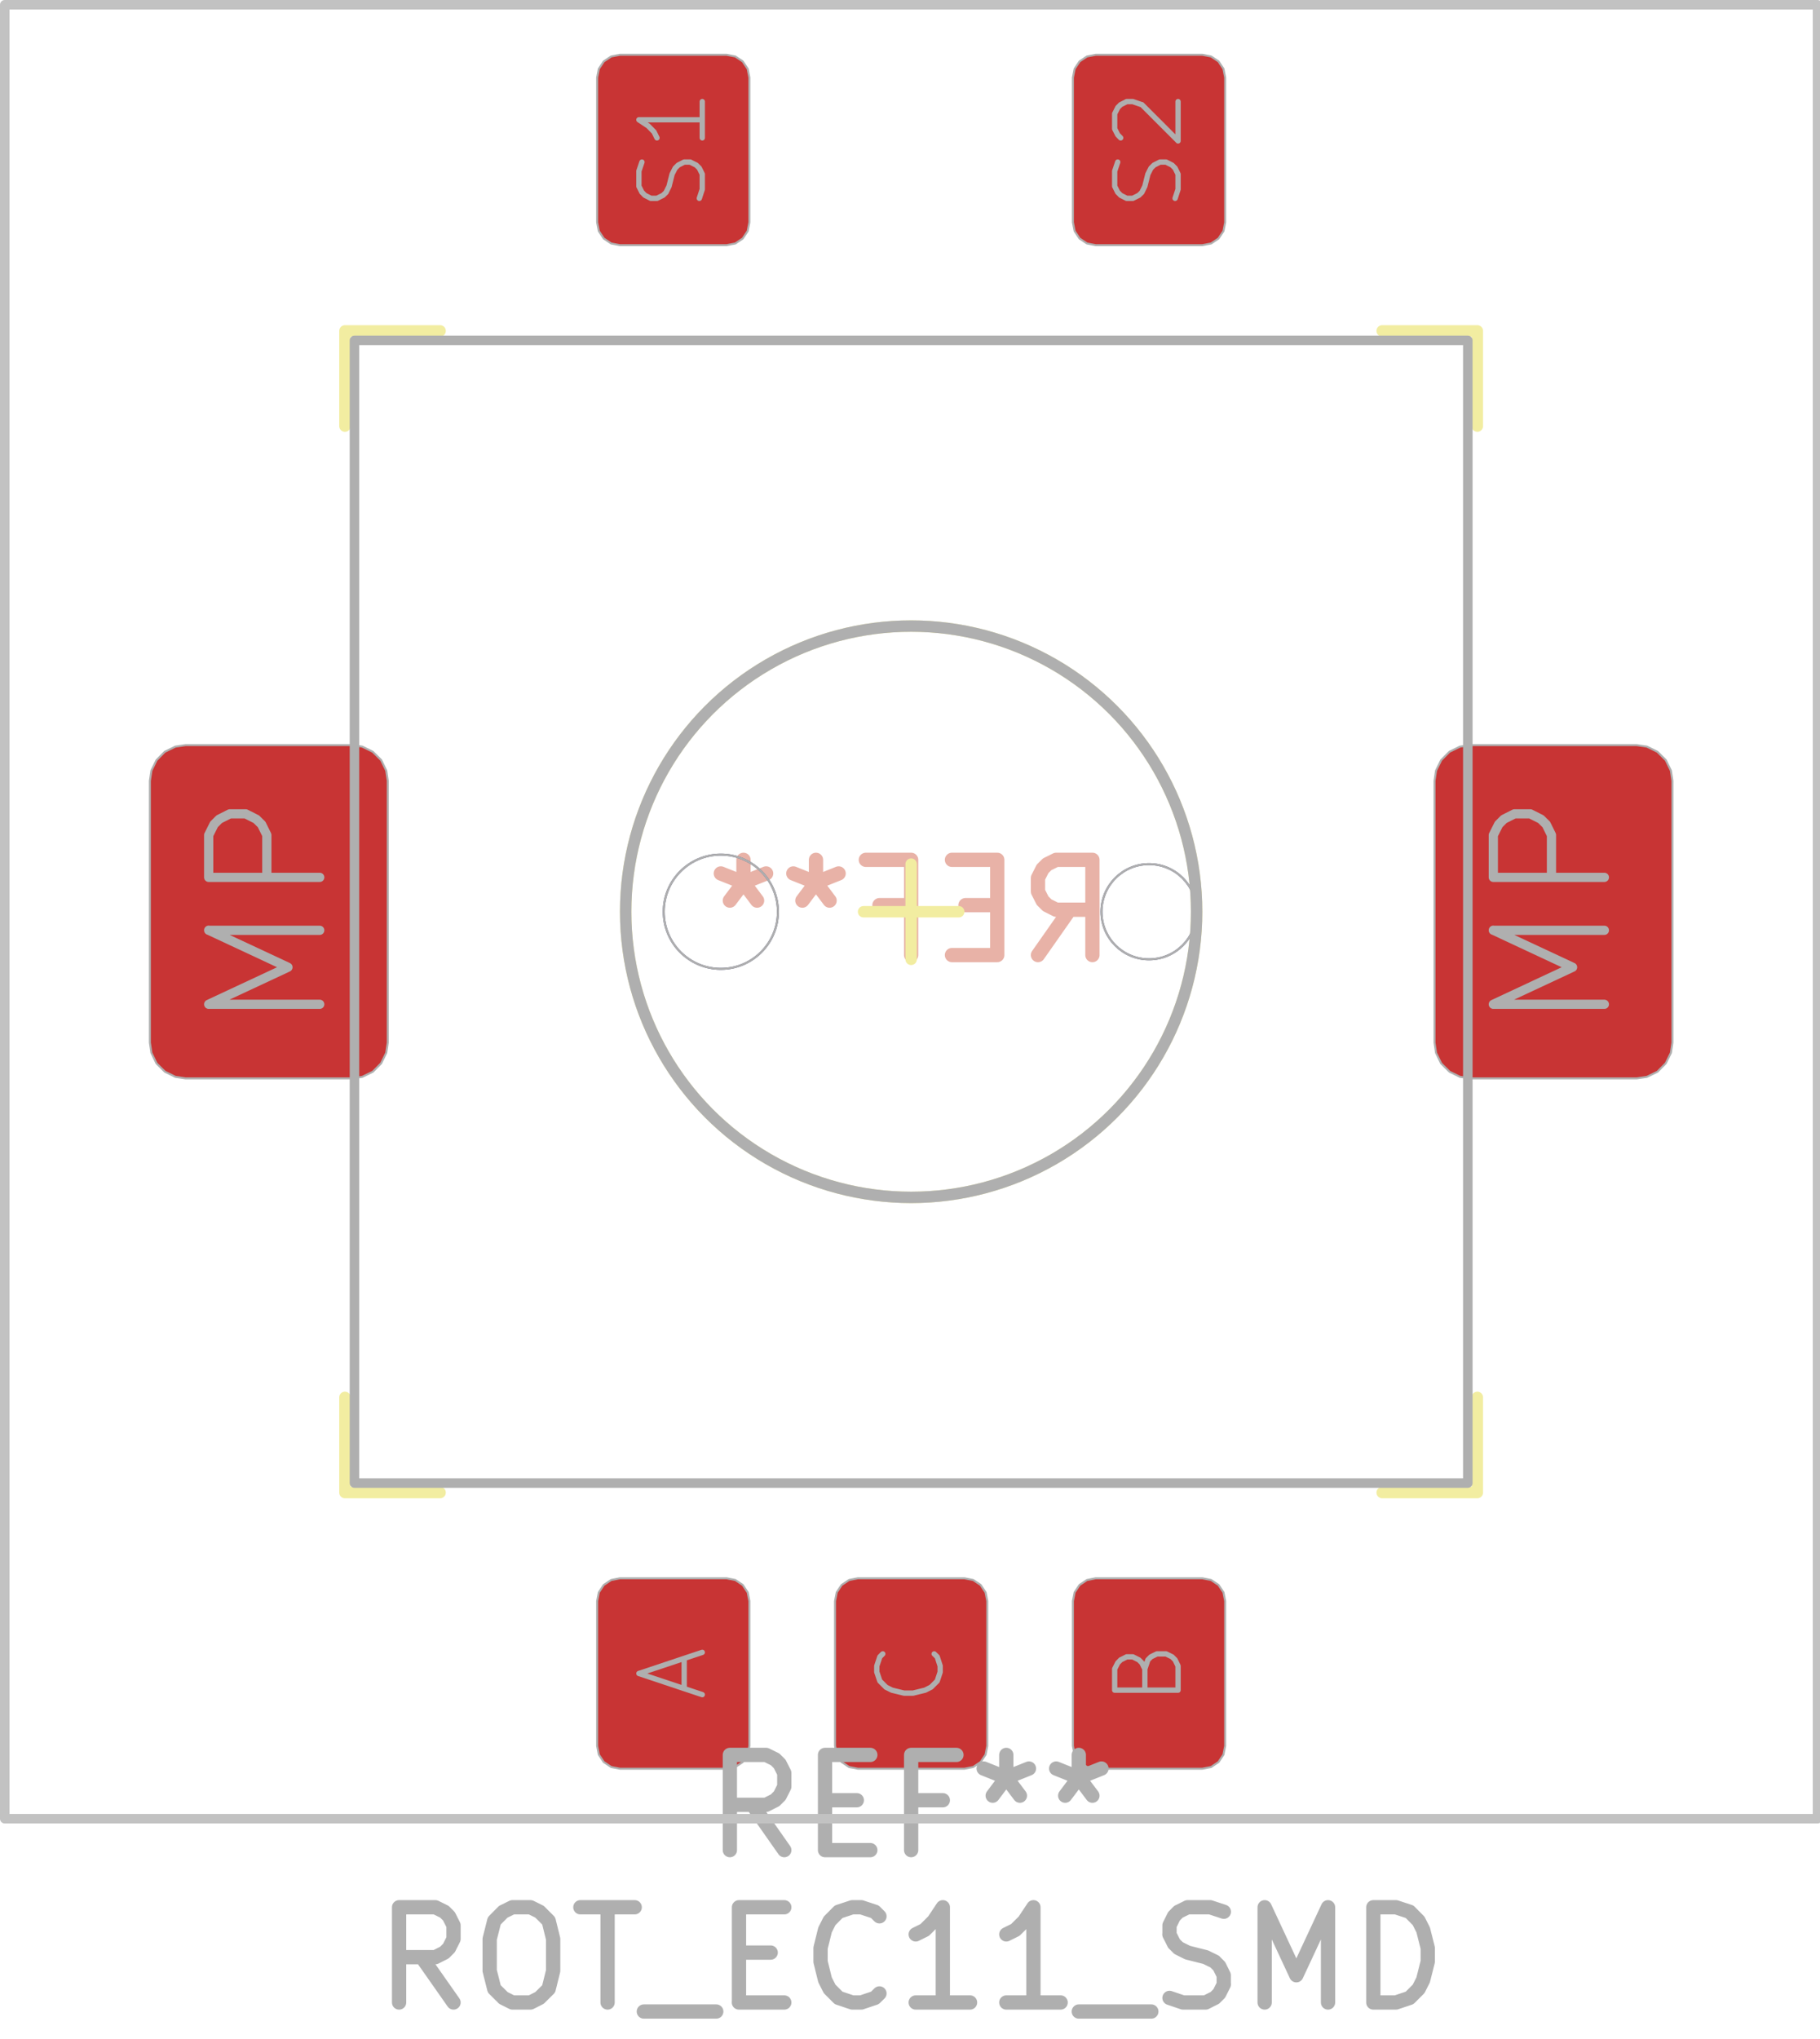 <svg xmlns="http://www.w3.org/2000/svg" width="72.288" height="80.928" viewBox="0 0 19.126 21.412">
    <g class="stroked-text" style="fill:none;stroke:#e8b2a7;stroke-width:.15;stroke-opacity:1;stroke-linecap:round;stroke-linejoin:round">
        <path d="m10.908 10.03.334-.476M11.48 10.03v-1M11.48 9.03h-.381M11.099 9.03l-.095.047M11.004 9.077l-.048.048M10.956 9.125l-.048.095M10.908 9.22v.143M10.908 9.363l.048.095M10.956 9.458l.048.048M11.004 9.506l.095.048M11.099 9.554h.38M10.48 9.506h-.334M10.004 10.03h.476M10.48 10.03v-1M10.48 9.03h-.476M9.242 9.506h.333M9.575 10.03v-1M9.575 9.03h-.476M8.575 9.03v.238M8.813 9.173l-.238.095M8.575 9.268l-.238-.095M8.718 9.458l-.143-.19M8.575 9.268l-.143.19M7.813 9.03v.238M8.051 9.173l-.238.095M7.813 9.268l-.238-.095M7.956 9.458l-.143-.19M7.813 9.268l-.143.19"/>
    </g>
    <g style="fill:none;stroke:#f2eda1;stroke-width:.12;stroke-opacity:1;stroke-linecap:round;stroke-linejoin:round">
        <path d="M3.625 3.475v1M3.625 14.675v1M3.625 15.675h1M4.625 3.475h-1M9.575 10.075v-1M10.075 9.575h-1M14.525 15.675h1M15.525 3.475h-1M15.525 4.475v-1M15.525 15.675v-1"/>
        <circle cx="9.575" cy="9.575" r="3"/>
        <path stroke="none" d="m6.275 16.815.018-.092.052-.078.078-.052.092-.018h1.12l.092.018.078.052.052.078.018.092v1.52l-.018.092-.052.078-.078.052-.092.018h-1.12l-.092-.018-.078-.052-.052-.078-.018-.092ZM11.275 16.815l.018-.092.052-.078.078-.052.092-.018h1.12l.092.018.078.052.052.078.018.092v1.52l-.018.092-.052.078-.078.052-.092.018h-1.12l-.092-.018-.078-.052-.052-.078-.018-.092ZM8.775 16.815l.018-.092.052-.078.078-.052.092-.018h1.12l.092.018.078.052.052.078.018.092v1.52l-.018.092-.052.078-.078.052-.092.018h-1.12l-.092-.018-.078-.052-.052-.078-.018-.092ZM1.575 8.2l.016-.107.054-.11.087-.088.111-.054.107-.016H3.7l.107.016.11.054.088.087.054.111.016.107v2.75l-.016.107-.054.11-.087.088-.111.054-.107.016H1.95l-.107-.016-.11-.054-.088-.087-.054-.111-.016-.107ZM17.575 10.95l-.016.107-.054.11-.087.088-.111.054-.107.016h-1.75l-.107-.016-.11-.054-.088-.087-.054-.111-.016-.107V8.2l.016-.107.054-.11.087-.088.111-.054.107-.016h1.75l.107.016.11.054.088.087.054.111.016.107ZM7.875 2.335l-.018.092-.052.078-.078.052-.092.018h-1.12l-.092-.018-.078-.052-.052-.078-.018-.092V.815l.018-.092.052-.078.078-.052.092-.018h1.12l.092.018.078.052.052.078.018.092ZM12.875 2.335l-.018.092-.052.078-.078.052-.092.018h-1.12l-.092-.018-.078-.052-.052-.078-.018-.092V.815l.018-.092.052-.078.078-.052.092-.018h1.12l.092.018.078.052.052.078.018.092Z" style="fill:#c83434;fill-opacity:1;stroke:none;fill-rule:evenodd"/>
    </g>
    <circle cx="7.575" cy="9.575" r=".6" style="fill:none;stroke:#585d84;stroke-width:.021;stroke-opacity:1;stroke-linecap:round;stroke-linejoin:round"/>
    <circle cx="12.075" cy="9.575" r=".5" style="fill:none;stroke:#585d84;stroke-width:.021;stroke-opacity:1;stroke-linecap:round;stroke-linejoin:round"/>
    <g style="fill:none;stroke:#afafaf;stroke-width:.15;stroke-opacity:1;stroke-linecap:round;stroke-linejoin:round">
        <g class="stroked-text">
            <path d="m4.766 21.03-.334-.476M4.194 21.03v-1M4.194 20.03h.381M4.575 20.03l.095.047M4.67 20.077l.048.048M4.718 20.125l.048.095M4.766 20.22v.143M4.766 20.363l-.048.095M4.718 20.458l-.048.048M4.67 20.506l-.095.048M4.575 20.554h-.381M5.385 20.03h.19M5.575 20.03l.095.047M5.67 20.077l.096.096M5.766 20.173l.047.19M5.813 20.363v.334M5.813 20.697l-.047.19M5.766 20.887l-.096.095M5.67 20.982l-.095.048M5.575 21.03h-.19M5.385 21.03l-.096-.048M5.29 20.982l-.096-.095M5.194 20.887l-.048-.19M5.146 20.697v-.334M5.146 20.363l.048-.19M5.194 20.173l.095-.096M5.29 20.077l.095-.047M6.099 20.03h.571M6.385 21.03v-1M6.766 21.125h.761M7.766 20.506h.333M8.242 21.03h-.477M7.766 21.03v-1M7.766 20.03h.476M9.242 20.935l-.048.047M9.194 20.982l-.143.048M9.051 21.03h-.095M8.956 21.03l-.143-.048M8.813 20.982l-.095-.095M8.718 20.887l-.048-.095M8.67 20.792l-.047-.19M8.623 20.601v-.143M8.623 20.458l.047-.19M8.67 20.268l.048-.095M8.718 20.173l.095-.096M8.813 20.077l.143-.047M8.956 20.03h.095M9.051 20.03l.143.047M9.194 20.077l.048.048M10.194 21.03h-.571M9.908 21.03v-1M9.908 20.03l-.095.143M9.813 20.173l-.095.095M9.718 20.268l-.095.047M11.146 21.03h-.571M10.86 21.03v-1M10.86 20.03l-.095.143M10.766 20.173l-.096.095M10.67 20.268l-.095.047M11.337 21.125h.762M12.29 20.982l.142.048M12.432 21.03h.238M12.67 21.03l.095-.048M12.766 20.982l.047-.047M12.813 20.935l.048-.096M12.86 20.84v-.096M12.86 20.744l-.047-.095M12.813 20.649l-.048-.048M12.766 20.601l-.096-.047M12.67 20.554l-.19-.048M12.48 20.506l-.096-.048M12.385 20.458l-.048-.047M12.337 20.41l-.048-.095M12.29 20.316v-.096M12.29 20.22l.047-.095M12.337 20.125l.047-.048M12.385 20.077l.095-.047M12.48 20.03h.238M12.718 20.03l.143.047M13.29 21.03v-1M13.29 20.03l.333.714M13.623 20.744l.333-.714M13.956 20.03v1M14.432 21.03v-1M14.432 20.03h.238M14.67 20.03l.143.047M14.813 20.077l.095.096M14.908 20.173l.048.095M14.956 20.268l.048.19M15.004 20.458v.143M15.004 20.601l-.048.19M14.956 20.792l-.048.095M14.908 20.887l-.095.095M14.813 20.982l-.143.048M14.67 21.03h-.238"/>
        </g>
        <g class="stroked-text">
            <path d="m8.242 19.43-.334-.476M7.67 19.43v-1M7.67 18.43h.381M8.051 18.43l.095.047M8.146 18.477l.048.048M8.194 18.525l.048.095M8.242 18.62v.143M8.242 18.763l-.048.095M8.194 18.858l-.048.048M8.146 18.906l-.095.048M8.051 18.954h-.38M8.67 18.906h.334M9.146 19.43H8.67M8.67 19.43v-1M8.67 18.43h.476M9.908 18.906h-.333M9.575 19.43v-1M9.575 18.43h.476M10.575 18.43v.238M10.337 18.573l.238.095M10.575 18.668l.238-.095M10.432 18.858l.143-.19M10.575 18.668l.143.19M11.337 18.43v.238M11.099 18.573l.238.095M11.337 18.668l.238-.095M11.194 18.858l.143-.19M11.337 18.668l.143.19"/>
        </g>
        <path d="M3.725 3.575h11.7v12h-11.7Z" style="stroke:#afafaf;stroke-width:.1;stroke-opacity:1;stroke-linecap:round;stroke-linejoin:round;fill:none"/>
    </g>
    <circle cx="9.575" cy="9.575" r="3" style="fill:none;stroke:#afafaf;stroke-width:.12;stroke-opacity:1;stroke-linecap:round;stroke-linejoin:round"/>
    <circle cx="7.575" cy="9.575" r=".6" style="fill:none;stroke:#afafaf;stroke-width:.021;stroke-opacity:1;stroke-linecap:round;stroke-linejoin:round"/>
    <circle cx="12.075" cy="9.575" r=".5" style="fill:none;stroke:#afafaf;stroke-width:.021;stroke-opacity:1;stroke-linecap:round;stroke-linejoin:round"/>
    <g style="fill:none;stroke:#afafaf;stroke-width:.056;stroke-opacity:1;stroke-linecap:round;stroke-linejoin:round">
        <g class="stroked-text">
            <path d="M7.19 17.734v-.318M7.38 17.797l-.666-.222M6.714 17.575l.666-.222"/>
        </g>
        <path d="m6.275 16.815.018-.092.052-.078.078-.052.092-.018h1.12l.092.018.078.052.052.078.018.092v1.52l-.018.092-.052.078-.078.052-.092.018h-1.12l-.092-.018-.078-.052-.052-.078-.018-.092Z" style="stroke:#afafaf;stroke-width:.021;stroke-opacity:1;stroke-linecap:round;stroke-linejoin:round;fill:none"/>
    </g>
    <g style="fill:none;stroke:#afafaf;stroke-width:.056;stroke-opacity:1;stroke-linecap:round;stroke-linejoin:round">
        <g class="stroked-text">
            <path d="m12.031 17.527.032-.095M12.063 17.432l.032-.032M12.095 17.4l.063-.031M12.158 17.369h.096M12.254 17.369l.063.031M12.317 17.4l.032.032M12.349 17.432l.031.064M12.38 17.496v.254M12.38 17.75h-.666M11.714 17.75v-.223M11.714 17.527l.032-.063M11.746 17.464l.031-.032M11.777 17.432l.064-.032M11.84 17.4h.064M11.904 17.4l.064.032M11.968 17.432l.032.032M12 17.464l.031.063M12.031 17.527v.223"/>
        </g>
        <path d="m11.275 16.815.018-.092.052-.078.078-.052.092-.018h1.12l.092.018.078.052.052.078.018.092v1.52l-.018.092-.052.078-.078.052-.092.018h-1.12l-.092-.018-.078-.052-.052-.078-.018-.092Z" style="stroke:#afafaf;stroke-width:.021;stroke-opacity:1;stroke-linecap:round;stroke-linejoin:round;fill:none"/>
    </g>
    <g style="fill:none;stroke:#afafaf;stroke-width:.056;stroke-opacity:1;stroke-linecap:round;stroke-linejoin:round">
        <g class="stroked-text">
            <path d="m9.817 17.369.032.031M9.849 17.4l.031.096M9.88 17.496v.063M9.88 17.56l-.031.094M9.849 17.654l-.064.064M9.785 17.718l-.063.032M9.722 17.75l-.127.031M9.595 17.781H9.5M9.5 17.781l-.127-.031M9.373 17.75l-.064-.032M9.31 17.718l-.064-.064M9.246 17.654l-.032-.095M9.214 17.56v-.064M9.214 17.496l.032-.096M9.246 17.4l.031-.031"/>
        </g>
        <path d="m8.775 16.815.018-.092.052-.078.078-.052.092-.018h1.12l.092.018.078.052.052.078.018.092v1.52l-.018.092-.052.078-.078.052-.092.018h-1.12l-.092-.018-.078-.052-.052-.078-.018-.092Z" style="stroke:#afafaf;stroke-width:.021;stroke-opacity:1;stroke-linecap:round;stroke-linejoin:round;fill:none"/>
    </g>
    <g style="fill:none;stroke:#afafaf;stroke-width:.097;stroke-opacity:1;stroke-linecap:round;stroke-linejoin:round">
        <g class="stroked-text">
            <path d="M3.36 10.547H2.193M2.193 10.547l.833-.389M3.026 10.158l-.833-.389M2.193 9.77H3.36M3.36 9.214H2.193M2.193 9.214v-.445M2.193 8.77l.056-.112M2.249 8.658l.055-.055M2.304 8.603l.111-.056M2.415 8.547h.167M2.582 8.547l.111.056M2.693 8.603l.056.055M2.749 8.658l.055.111M2.804 8.77v.444"/>
        </g>
        <path d="m1.575 8.2.016-.107.054-.11.087-.088.111-.054.107-.016H3.7l.107.016.11.054.088.087.054.111.016.107v2.75l-.016.107-.054.11-.087.088-.111.054-.107.016H1.95l-.107-.016-.11-.054-.088-.087-.054-.111-.016-.107Z" style="stroke:#afafaf;stroke-width:.021;stroke-opacity:1;stroke-linecap:round;stroke-linejoin:round;fill:none"/>
    </g>
    <g style="fill:none;stroke:#afafaf;stroke-width:.097;stroke-opacity:1;stroke-linecap:round;stroke-linejoin:round">
        <g class="stroked-text">
            <path d="M16.86 10.547h-1.167M15.693 10.547l.833-.389M16.526 10.158l-.833-.389M15.693 9.77h1.167M16.86 9.214h-1.167M15.693 9.214v-.445M15.693 8.77l.056-.112M15.749 8.658l.055-.055M15.804 8.603l.111-.056M15.915 8.547h.167M16.082 8.547l.111.056M16.193 8.603l.056.055M16.249 8.658l.055.111M16.304 8.77v.444"/>
        </g>
        <path d="m17.575 10.95-.016.107-.054.11-.087.088-.111.054-.107.016h-1.75l-.107-.016-.11-.054-.088-.087-.054-.111-.016-.107V8.2l.016-.107.054-.11.087-.088.111-.054.107-.016h1.75l.107.016.11.054.088.087.054.111.016.107Z" style="stroke:#afafaf;stroke-width:.021;stroke-opacity:1;stroke-linecap:round;stroke-linejoin:round;fill:none"/>
    </g>
    <g style="fill:none;stroke:#afafaf;stroke-width:.056;stroke-opacity:1;stroke-linecap:round;stroke-linejoin:round">
        <g class="stroked-text">
            <path d="m7.349 2.083.031-.095M7.38 1.988v-.159M7.38 1.829l-.031-.063M7.349 1.766l-.032-.032M7.317 1.734l-.064-.032M7.254 1.702H7.19M7.19 1.702l-.063.032M7.127 1.734l-.032.032M7.095 1.766l-.032.063M7.063 1.829l-.032.127M7.031 1.956 7 2.019M7 2.02l-.032.031M6.968 2.051l-.064.032M6.904 2.083h-.063M6.84 2.083l-.063-.032M6.777 2.051l-.031-.032M6.746 2.02l-.032-.064M6.714 1.956v-.159M6.714 1.797l.032-.095M7.38 1.067v.381M7.38 1.258h-.666M6.714 1.258l.095.063M6.81 1.321l.063.064M6.873 1.385l.031.063"/>
        </g>
        <path d="m7.875 2.335-.018.092-.052.078-.078.052-.092.018h-1.12l-.092-.018-.078-.052-.052-.078-.018-.092V.815l.018-.092.052-.078.078-.052.092-.018h1.12l.092.018.078.052.052.078.018.092Z" style="stroke:#afafaf;stroke-width:.021;stroke-opacity:1;stroke-linecap:round;stroke-linejoin:round;fill:none"/>
    </g>
    <g style="fill:none;stroke:#afafaf;stroke-width:.056;stroke-opacity:1;stroke-linecap:round;stroke-linejoin:round">
        <g class="stroked-text">
            <path d="m12.349 2.083.031-.095M12.38 1.988v-.159M12.38 1.829l-.031-.063M12.349 1.766l-.032-.032M12.317 1.734l-.063-.032M12.254 1.702h-.064M12.19 1.702l-.063.032M12.127 1.734l-.032.032M12.095 1.766l-.032.063M12.063 1.829l-.032.127M12.031 1.956 12 2.019M12 2.02l-.032.031M11.968 2.051l-.064.032M11.904 2.083h-.063M11.84 2.083l-.063-.032M11.777 2.051l-.031-.032M11.746 2.02l-.032-.064M11.714 1.956v-.159M11.714 1.797l.032-.095M11.777 1.448l-.031-.032M11.746 1.416l-.032-.063M11.714 1.353v-.159M11.714 1.194l.032-.063M11.746 1.13l.031-.031M11.777 1.099l.064-.032M11.84 1.067h.064M11.904 1.067 12 1.1M12 1.099l.38.38M12.38 1.48v-.413"/>
        </g>
        <path d="m12.875 2.335-.018.092-.052.078-.078.052-.092.018h-1.12l-.092-.018-.078-.052-.052-.078-.018-.092V.815l.018-.092.052-.078.078-.052.092-.018h1.12l.092.018.078.052.052.078.018.092Z" style="stroke:#afafaf;stroke-width:.021;stroke-opacity:1;stroke-linecap:round;stroke-linejoin:round;fill:none"/>
        <path d="M.05.05H19.1V19.1H.05Z" style="stroke:#c2c2c2;stroke-width:.1;stroke-opacity:1;stroke-linecap:round;stroke-linejoin:round;fill:none"/>
    </g>
</svg>
